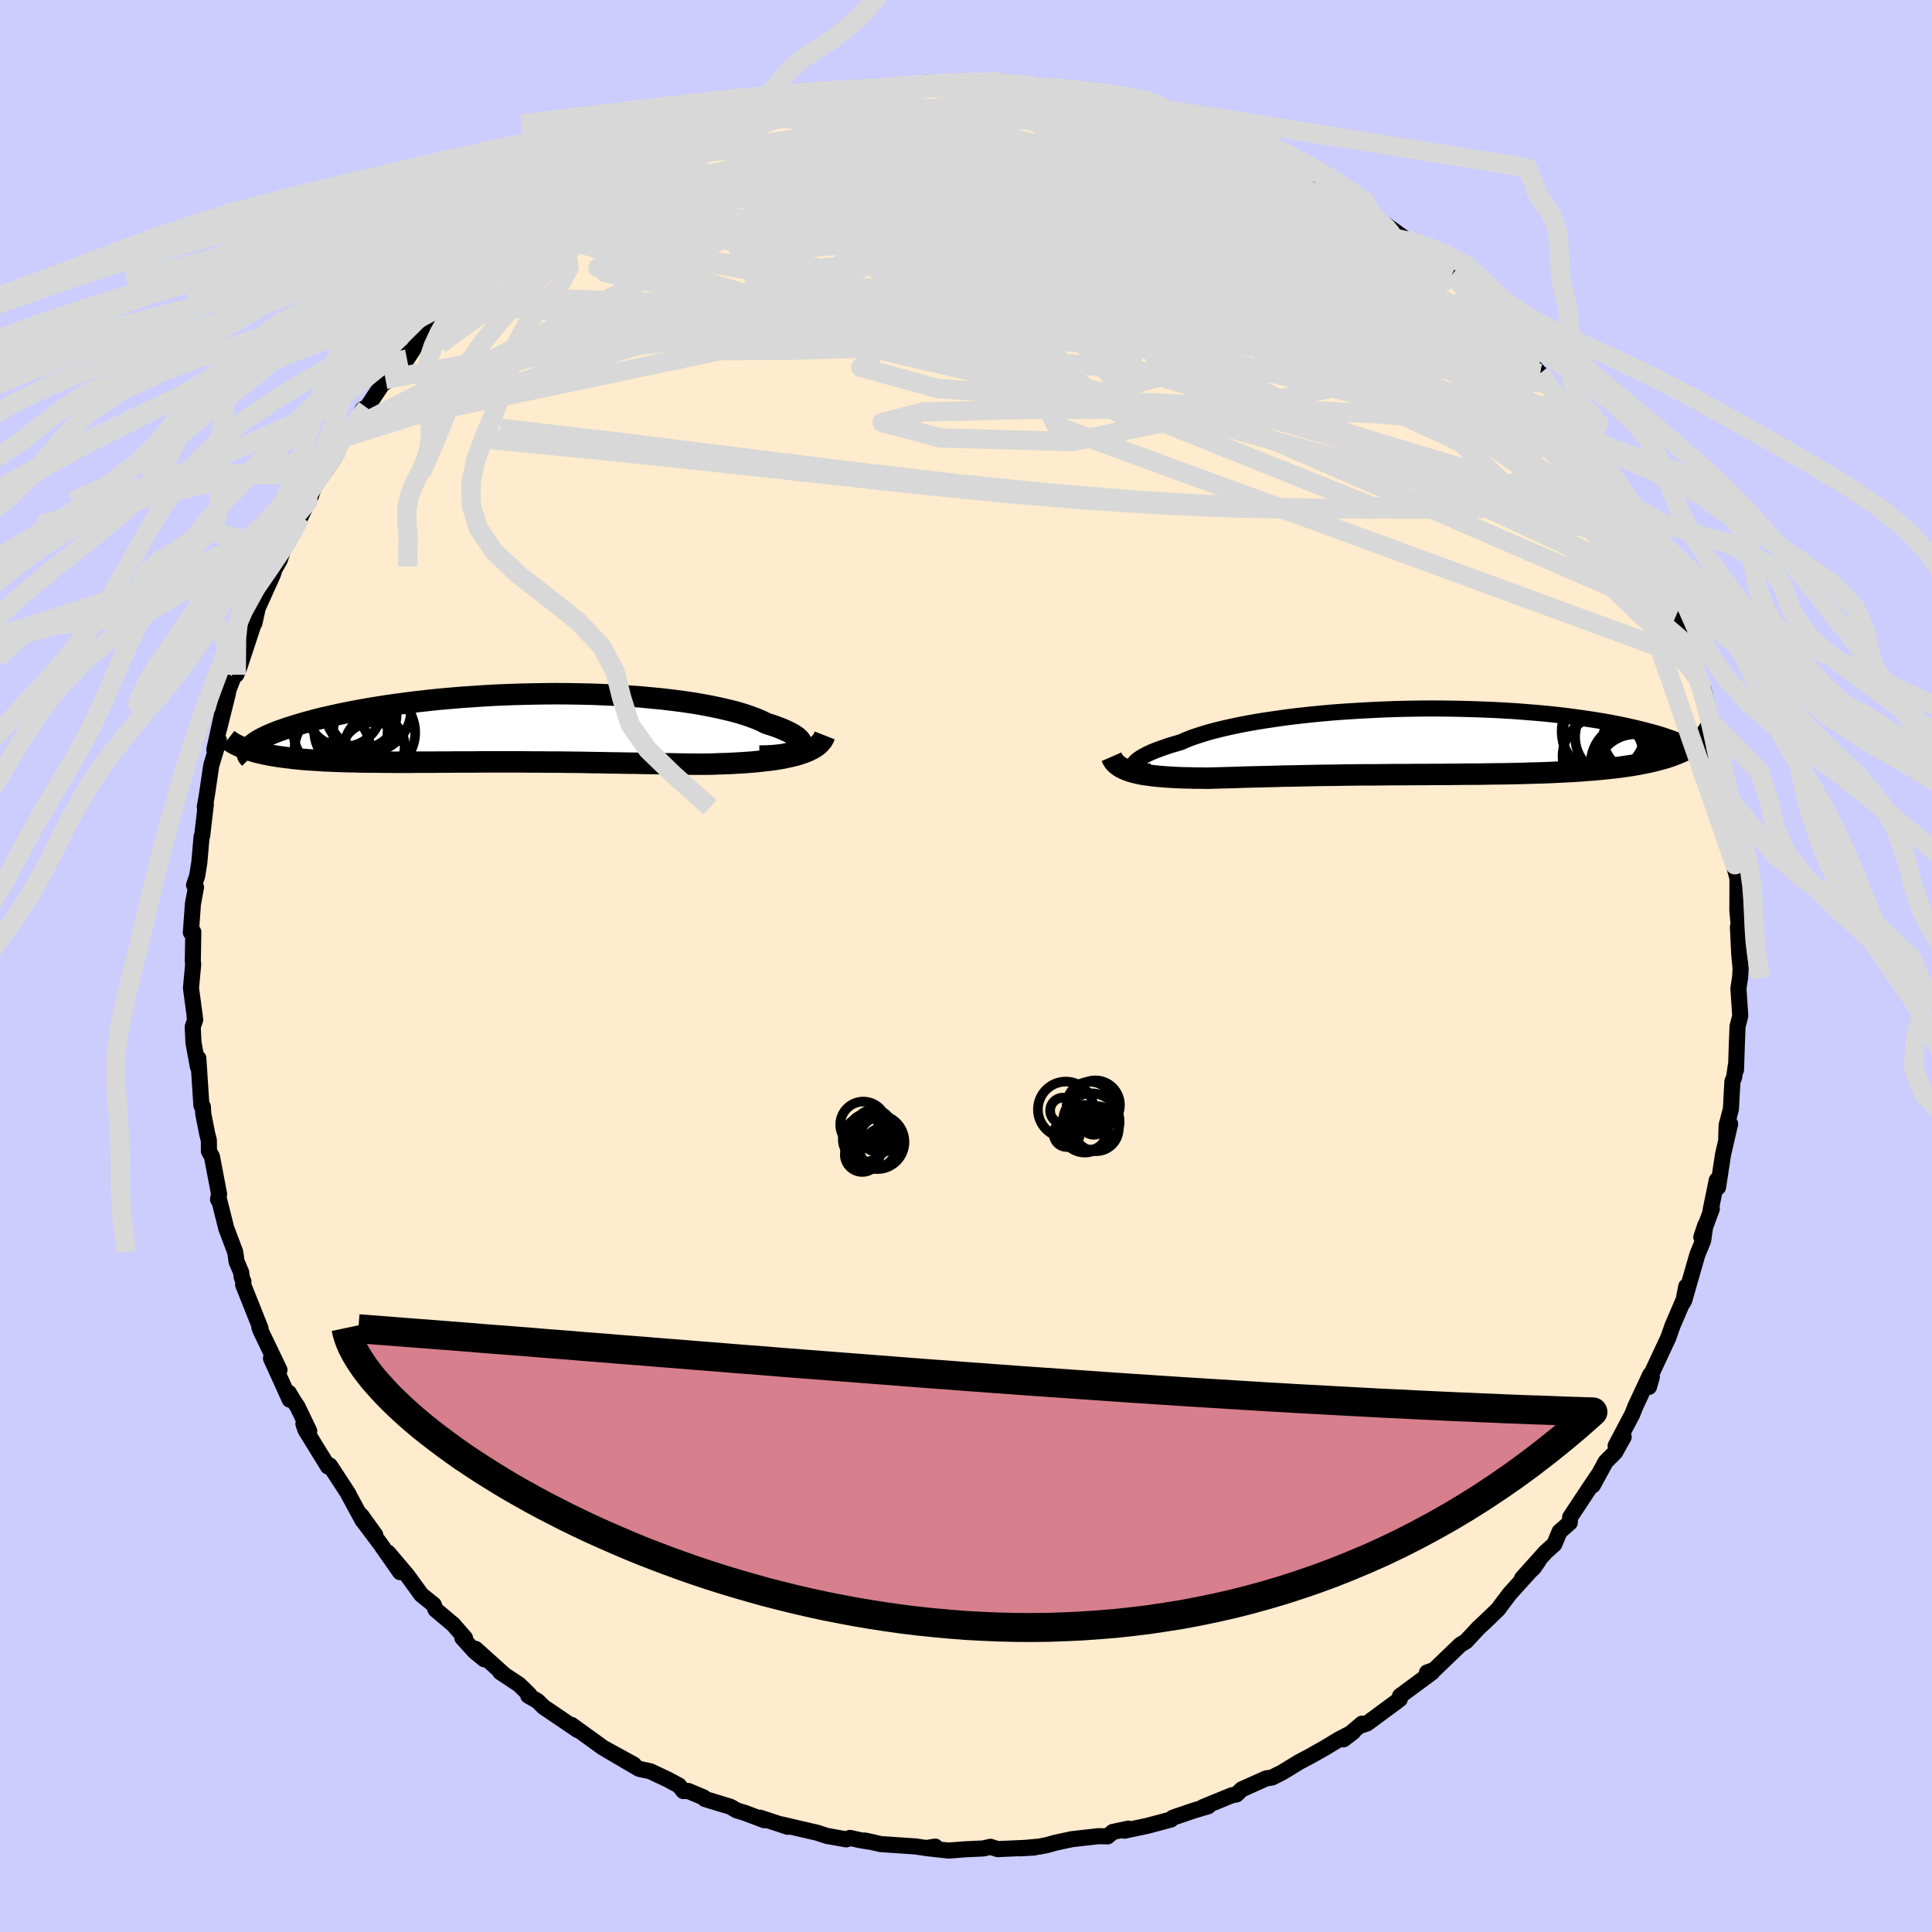 <svg xmlns="http://www.w3.org/2000/svg" width="500" height="500" viewBox="-100 -100 200 200"><defs><clipPath id="c"><path d="m30.58 2.08.12-.14.06-.16.01-.15-.04-.17-.1-.17-.14-.17-.19-.18-.24-.17-.29-.18-.34-.18-.38-.18-.42-.18-.47-.18-.51-.18-.55-.17-.49-.25-.56-.24-.62-.23-.68-.23-.74-.22-.79-.2-.85-.2-.9-.19-.94-.18-.99-.17-1.03-.15-1.07-.14-1.1-.13-1.14-.11-1.16-.11-1.19-.08-1.21-.08-1.23-.06-1.24-.05-1.25-.03-1.26-.02-1.27-.01-1.26.01-1.26.02-1.26.03-1.25.04-1.24.05-1.22.07-1.2.08-1.19.08-1.17.1-1.14.1-1.12.12-1.08.12-1.06.13-1.03.14-1 .14-.96.15-.93.15-.9.16-.86.16-.82.16-.79.17-.75.17-.72.16-.68.17-.64.17-.62.17-.57.17-.55.17-.52.16-.48.17-.46.16-.42.16-.39.16-.37.16-.33.16-.3.15-.27.15-.25.15-.21.15-.19.14-.16.14-.13.14.29.43.34.1.37.09.38.09.39.08.41.08.43.07.44.07.46.06.48.06.48.06.51.05.52.05.53.04.54.04.57.03.57.04.6.02.61.03.63.02.64.02.66.01.67.02.69.01h.7l.72.01h.72l.74.01h1.51l.78-.01h1.57l.81-.01h.81l.82-.01h1.67l.84-.01h4.31l.88.01h.89l.88.01h.9l.89.01.9.01.9.01.91.02.9.01.91.02.91.01.91.02.91.01.91.02.9.01.91.02.9.01.9.02.89.01.89.01h.88l.73-.01.72-.03.71-.02.69-.03.69-.04.67-.04.66-.05.64-.06.62-.07.61-.07.59-.08.56-.09.54-.11.52-.11.49-.12"/></clipPath><clipPath id="b"><path d="m-30.41 2.47.04-.13.08-.13.13-.14.16-.15.21-.15.25-.16.29-.16.32-.17.37-.17.41-.17.45-.17.49-.17.52-.18.57-.17.59-.17.52-.23.58-.23.64-.22.7-.22.75-.22.82-.21.86-.2.91-.2.97-.19 1-.18 1.05-.17 1.09-.16 1.13-.16 1.15-.14 1.19-.13 1.21-.12 1.24-.11 1.25-.09 1.27-.08 1.28-.07 1.28-.06 1.3-.05 1.29-.03 1.29-.02 1.28-.01 1.28.01 1.26.02 1.25.03 1.23.04 1.22.05 1.19.06 1.16.07 1.14.09 1.11.09 1.08.1 1.04.11 1.01.12.98.13.94.13.91.14.86.14.83.15.79.15.75.16.72.16.67.16.64.16.61.16.57.16.53.16.5.17.47.16.43.16.4.16.37.16.34.16.3.16.27.16.24.15.2.16.18.15.14.15.12.14.09.15L27.2.63l-.33.19-.36.17-.37.17-.4.16-.42.16-.43.15-.47.14-.48.13-.5.13-.52.12-.55.11-.56.11-.59.1-.6.09-.62.09-.65.08-.67.07-.7.07-.71.07-.73.05-.76.06-.78.05-.8.04-.81.04-.84.04-.85.03-.87.02-.88.03-.9.02-.91.02-.93.01-.94.01-.95.02h-.95l-.97.01-.97.01-.98.01H.46l-.98.01h-.99l-.99.01h-.99l-.99.01-.98.01h-.98l-.98.01-.96.01-.96.02-.95.01-.94.01-.93.02-.91.02-.91.02-.88.01-.87.03-.86.02-.84.02-.81.02-.8.02-.78.03-.76.02-.74.02-.71.02-.69.02-.64-.01h-.63l-.6-.02-.59-.01-.58-.02-.55-.03-.54-.03-.52-.04-.5-.04-.48-.05-.45-.06-.44-.06-.42-.07-.39-.09-.37-.09"/></clipPath><filter id="a"><feTurbulence baseFrequency=".05" numOctaves="3" result="noise" type="noise"/><feDisplacementMap in="SourceGraphic" in2="noise" scale="2"/></filter></defs><rect width="100%" height="100%" x="-100" y="-100" fill="#CCF"/><path fill="#FFEBCD" stroke="#000" stroke-linejoin="round" stroke-width="1.667" d="m80.19.32-.06.9-.17 1.1.19 2.84-.28 1.1-.07 1.79-.09 2.71-.02-.46-.17 1.23-.18.41-.16 2.89-.44 1.65-.04 1.26.4-1.39-.73 3.16-.52 3.4-.13-.74-.64 3.11.13-.15-1.09 2.94.42-1.26-.23 1.61-.6 1.46-1.36 4.74.21-1.45-.32 1.65.02-.2-1.12 2.61-.44 1.25-1.75 3.75.05.31-.3 1.03.13-1.27-1.55 3.32-.31.79-1.72 3.26.83-.92-.88 1.59-.98.98-1.33 2.44.49-.97-1.06 1.58-1.78 2.69-.04.57-1.05.92-.55 1.31-.9.81-2.44 2.72 1.2-1.08.5-.72-.83 1.02-2.11 2.33-.98 1.29-.23.33-1.43 1.38-.62.57-1.3 1.4-.57.34-2.73 2.62-.74.27.54-.03-3.33 2.46-.02.32-.4.31-3.01 2.22-.54.18.04-.17-1.93 1.63 1-.76-1.48.77-1.4.85-1.54.87-1.14.6-1.8 1.1-1.04.52-.6.09-2.52 1.13-.55.53-.49.09-2.98 1.22.55-.09-1.57.47-1.85.63-.26.1-.19.18-2.44.65-2.36.5.41-.21-1.62.34-.54.46-.94-.02-2.76.31-1.67.36-.9.25-.81.16-2.01.18 1.53-.09-3.82.17-.75-.24-.73.17-1.91.09-1.7.13-2.33-.26.96-.15-.75.17-1.33-.19-3.56-.24-1.65-.37.84.18-1.35-.22-1.03-.23-.38.15-2.02-.36-.97-.32-3.75-.87.68.25-2.86-.94.44.26-2.02-.76-.88-.27-.6-.36-2.66-.81-.13-.16-1.59-.67-.51.01-.45-.57-1.15-.62-1.82-.86-1.16-.25-3.29-1.93 2.74 1.49-2.33-1.28-.84-.46-3.28-2.37.66.55-3.54-2.4-.63-.62-.97-.56.14-.08-1.07-1.05-1.97-1.31.45.3-3-2.7.9 1.08-.99-.81-1.28-1.41.28.02-1.22-1.4-1.84-1.55-.18-.5-1.28-1.03-1.46-2.01-1.98-2.34 1.24 2.01-2.07-2.96-1.66-2.21 1.16 1.32-1.44-2 .13.5-1.5-2.76.05.04-1.94-2.97-.19.11-2.34-3.8-.21-.62.6.74-1.21-2.52-.43-.64-.47-.8.09.71-1.94-4.28.88 1.2-1.94-4.04-.14-.37.12.11-1.8-4.52.03-.31-.18-.47-.05-.48-.48-1.14-.14-.98-.93-2.47-.75-2.99-.1.02.11-.56-.74-3.88-.31-.55-.01-1.15-.17-.65-.41-2.09-.04-.72-.15-.13-.32-4.89-.04.9-.46-2.51-.08-1.64.26-.75-.07-.33.03.05-.4-2.99L-80-.2l-.04-.3.05-3.02-.25.05.21-2.95.32-1.74-.2-.22.32-.94.22-1.36.24-2.72.06-.08.38-3.28-.11.32.22-1.28.45-3.05.79-2.6-.47.97.78-3.57-.3 1.45.91-3.65.07-.41.88-2.28-.07.71.31-.76 1.55-4.69-.51.8.53-.7.34-1.56 1.58-3.5.37-1.22-.67 1.5.99-1.73.41-1.22 1.55-3.39.19.16.77-1.61.28-.49.35-1 2.25-3.3-1.37 1.85 1.44-2.2.74-1.49 1.06-1.02.95-1.94.39-.14 1.95-2.92.51-.05-.58.38 2.67-3.21-.75.72.37.05 1.02-1.56 1.57-1.74 1.16-1.13.94-1.19 1.29-.97.31-.39 1.54-1.39.68-.69 1.04-.94 1.41-1.36 1.5-1.09 1.3-1.13.03-.15-.38.43 2.52-1.82.91-.64.73-.35 2.35-1.72.56-.02-.13-.14 2.31-1.4.62-.16.86-.49 2.83-1.62-.08.31 1.48-.99.76-.04 1.39-.72 1.2-.7 1.44-.53 2.54-.74.39-.2 2.32-.67-1.02.47 2.98-.95 1.65-.17-2.35.57 1.97-.68 1.7-.13 1.5-.34 1.07-.57 1.9-.08 1.37-.14v-.23l1.56-.16 2.09.08.93-.37 2.15.04.87-.1 3.28-.03-1.57.17 3.8.23-.74-.37 1.26.35 2.01.08h-.78l1.94.25 2.31.37 1.6-.01.55.27-.55-.29 1.73.37 1.66.38 1.32.23 1.96.7 1.74.54.37-.15 1.25.43 1.87.63 1.68.82.82.06 1.12.7.58.06 3.07 1.4-.67-.16-.18-.07 2.02.95 2.07.88.74.66 1.01.71 1.94 1.1.65.4 1.48.89-.27-.53 1.91 1.48.19.43.14-.01 3.31 2.37.18.19 1.91 1.26 1.35 1.42-.9-.56 2.28 1.69-.09-.26 2.26 2.05 1.15 1.56.5.74 1.33 1.36 1.37 1.45-.6-.87.65.88 1.14 1.47 1.36 1.53.23.12.48.93 1.66 2.11.79 1.38 1.34 1.86.12-.48.38 1.26 1.72 2.52-.14-.04.68.48 1.55 3.1.4.9.89 1.6.55.68.68 1.42-.61-.83 1.13 2.28 1.12 2.16.17 1.15.66 1.22.31 1.19.71 2.34.3.64.82 1.64-.02.57.26 1.02.73 1.43.6 2.42.43 1.86.14 1.25-.49-2.22.79 2.46.61 4.97-.39-2.4 1.03 3.57.28 2.22-.03.16.07 1.5.23 2.41-.08.14.34 1.24v1.39l-.01 1.92.28 3.11-.22-1.37.13 2.74.15 1.63-.06.9" filter="url(#a)"/><path fill="#fff" d="m-30.41 2.47.04-.13.08-.13.13-.14.16-.15.21-.15.25-.16.29-.16.32-.17.37-.17.41-.17.45-.17.49-.17.52-.18.57-.17.59-.17.52-.23.58-.23.64-.22.7-.22.75-.22.82-.21.86-.2.91-.2.97-.19 1-.18 1.05-.17 1.09-.16 1.13-.16 1.15-.14 1.19-.13 1.21-.12 1.24-.11 1.25-.09 1.27-.08 1.28-.07 1.28-.06 1.3-.05 1.29-.03 1.29-.02 1.28-.01 1.28.01 1.26.02 1.25.03 1.23.04 1.22.05 1.19.06 1.16.07 1.14.09 1.11.09 1.08.1 1.04.11 1.01.12.98.13.94.13.91.14.86.14.83.15.79.15.75.16.72.16.67.16.64.16.61.16.57.16.53.16.5.17.47.16.43.16.4.16.37.16.34.16.3.16.27.16.24.15.2.16.18.15.14.15.12.14.09.15L27.2.63l-.33.19-.36.17-.37.17-.4.16-.42.16-.43.15-.47.14-.48.13-.5.13-.52.12-.55.11-.56.11-.59.1-.6.09-.62.09-.65.08-.67.07-.7.07-.71.07-.73.05-.76.06-.78.05-.8.04-.81.04-.84.04-.85.03-.87.02-.88.03-.9.02-.91.02-.93.01-.94.01-.95.02h-.95l-.97.01-.97.01-.98.01H.46l-.98.01h-.99l-.99.01h-.99l-.99.01-.98.01h-.98l-.98.01-.96.01-.96.02-.95.01-.94.01-.93.02-.91.02-.91.02-.88.01-.87.03-.86.02-.84.02-.81.02-.8.02-.78.03-.76.02-.74.02-.71.02-.69.02-.64-.01h-.63l-.6-.02-.59-.01-.58-.02-.55-.03-.54-.03-.52-.04-.5-.04-.48-.05-.45-.06-.44-.06-.42-.07-.39-.09-.37-.09" filter="url(#a)" transform="translate(47.75 -23.24)"/><path fill="#fff" d="m30.58 2.08.12-.14.06-.16.01-.15-.04-.17-.1-.17-.14-.17-.19-.18-.24-.17-.29-.18-.34-.18-.38-.18-.42-.18-.47-.18-.51-.18-.55-.17-.49-.25-.56-.24-.62-.23-.68-.23-.74-.22-.79-.2-.85-.2-.9-.19-.94-.18-.99-.17-1.03-.15-1.07-.14-1.1-.13-1.14-.11-1.16-.11-1.19-.08-1.21-.08-1.23-.06-1.24-.05-1.25-.03-1.26-.02-1.27-.01-1.26.01-1.26.02-1.26.03-1.25.04-1.24.05-1.22.07-1.2.08-1.19.08-1.17.1-1.14.1-1.12.12-1.08.12-1.06.13-1.03.14-1 .14-.96.15-.93.15-.9.16-.86.16-.82.16-.79.17-.75.17-.72.16-.68.17-.64.17-.62.17-.57.17-.55.17-.52.16-.48.17-.46.16-.42.16-.39.16-.37.16-.33.16-.3.15-.27.15-.25.15-.21.15-.19.14-.16.14-.13.14.29.43.34.1.37.09.38.09.39.08.41.08.43.07.44.07.46.06.48.06.48.06.51.05.52.05.53.04.54.04.57.03.57.04.6.02.61.03.63.02.64.02.66.01.67.02.69.01h.7l.72.01h.72l.74.01h1.51l.78-.01h1.57l.81-.01h.81l.82-.01h1.67l.84-.01h4.31l.88.01h.89l.88.01h.9l.89.01.9.01.9.01.91.02.9.01.91.02.91.01.91.02.91.01.91.02.9.01.91.02.9.01.9.02.89.01.89.01h.88l.73-.01.72-.03.71-.02.69-.03.69-.04.67-.04.66-.05.64-.06.62-.07.61-.07.59-.08.56-.09.54-.11.52-.11.49-.12" filter="url(#a)" transform="translate(-47.77 -24.63)"/><g fill="none" stroke="#000" transform="translate(47.75 -23.24)"><path stroke-linejoin="round" stroke-width="1.667" d="M-28.64 3.11h-.34l-.31-.02-.28-.03-.24-.05-.2-.06-.16-.07-.12-.09-.08-.1-.04-.11v-.11l.04-.13.08-.13.13-.14.16-.15.21-.15.25-.16.29-.16.32-.17.37-.17.41-.17.45-.17.49-.17.52-.18.57-.17.59-.17.52-.23.58-.23.64-.22.7-.22.75-.22.82-.21.86-.2.91-.2.97-.19 1-.18 1.05-.17 1.09-.16 1.13-.16 1.15-.14 1.19-.13 1.21-.12 1.24-.11 1.25-.09 1.27-.08 1.28-.07 1.28-.06 1.3-.05 1.29-.03 1.29-.02 1.28-.01 1.28.01 1.26.02 1.25.03 1.23.04 1.22.05 1.19.06 1.16.07 1.14.09 1.11.09 1.08.1 1.04.11 1.01.12.98.13.94.13.91.14.86.14.83.15.79.15.75.16.72.16.67.16.64.16.61.16.57.16.53.16.5.17.47.16.43.16.4.16.37.16.34.16.3.16.27.16.24.15.2.16.18.15.14.15.12.14.09.15.06.14.03.14v.13l-.02.13-.05.13-.07.12-.1.12-.12.11-.15.11-.17.11" filter="url(#a)"/><path stroke-linejoin="round" stroke-width="2.222" d="m-32.69 1.58.1.23.13.21.16.2.19.17.22.17.24.15.27.13.3.13.32.11.34.1.37.09.39.09.42.07.44.06.45.06.48.05.5.04.52.04.54.03.55.03.58.02.59.01.6.02h.63l.64.01.69-.02.71-.02.74-.02.76-.02.78-.03.8-.02.81-.02.84-.02.86-.02.87-.03.88-.01.91-.02.91-.02.93-.02.94-.01.95-.01.96-.02.96-.01.98-.01h.98l.98-.01.99-.01h.99l.99-.01h.99l.98-.01h.99l.98-.01.97-.01.97-.01h.95l.95-.02.94-.01.93-.01.91-.02.9-.02.88-.03.87-.02.85-.03.84-.04.81-.04.8-.04.78-.05.76-.06.73-.05.71-.07.7-.07.67-.07.65-.08.62-.09.6-.09.59-.1.56-.11.55-.11.52-.12.5-.13.48-.13.47-.14.43-.15.42-.16.4-.16.37-.17.36-.17.33-.19.31-.19.29-.2.27-.21.25-.21.22-.22.21-.23.19-.23.16-.24.15-.25.13-.25" filter="url(#a)"/><circle cx="21.827" cy="-.384" r="3.59" clip-path="url(#b)" filter="url(#a)"/><circle cx="20.782" cy="1.786" r="3.166" clip-path="url(#b)" filter="url(#a)"/><circle cx="21.127" cy="2.301" r="4.206" clip-path="url(#b)" filter="url(#a)"/><circle cx="18.242" cy="-1.064" r="4.332" clip-path="url(#b)" filter="url(#a)"/><circle cx="21.397" cy="2.126" r="4.088" clip-path="url(#b)" filter="url(#a)"/><circle cx="18.217" cy="-.659" r="4.228" clip-path="url(#b)" filter="url(#a)"/><circle cx="21.727" cy="3.401" r="4.388" clip-path="url(#b)" filter="url(#a)"/><circle cx="19.312" cy="-.459" r="4.008" clip-path="url(#b)" filter="url(#a)"/><circle cx="18.197" cy="1.526" r="4.192" clip-path="url(#b)" filter="url(#a)"/><circle cx="21.532" cy="3.341" r="4.09" clip-path="url(#b)" filter="url(#a)"/></g><g fill="none" stroke="#000" transform="translate(-47.77 -24.63)"><path stroke-linejoin="round" stroke-width="2.222" d="m26.39 2.9.67-.01.62-.03.55-.05.51-.06.44-.08.39-.1.34-.1.28-.12.22-.13.17-.14.12-.14.06-.16.01-.15-.04-.17-.1-.17-.14-.17-.19-.18-.24-.17-.29-.18-.34-.18-.38-.18-.42-.18-.47-.18-.51-.18-.55-.17-.49-.25-.56-.24-.62-.23-.68-.23-.74-.22-.79-.2-.85-.2-.9-.19-.94-.18-.99-.17-1.03-.15-1.07-.14-1.1-.13-1.14-.11-1.16-.11-1.19-.08-1.21-.08-1.23-.06-1.24-.05-1.25-.03-1.26-.02-1.27-.01-1.26.01-1.26.02-1.26.03-1.25.04-1.24.05-1.22.07-1.2.08-1.19.08-1.17.1-1.14.1-1.12.12-1.08.12-1.06.13-1.03.14-1 .14-.96.15-.93.15-.9.16-.86.16-.82.16-.79.17-.75.17-.72.16-.68.17-.64.17-.62.17-.57.17-.55.17-.52.16-.48.17-.46.16-.42.16-.39.16-.37.16-.33.16-.3.15-.27.15-.25.15-.21.15-.19.14-.16.14-.13.14-.11.14-.08.13-.06.12-.03.12-.01.12.01.12.04.11.05.11.08.1.1.1" filter="url(#a)"/><path stroke-linejoin="round" stroke-width="2.222" d="m33.14.76-.11.28-.16.27-.2.24-.24.23-.29.21-.33.19-.36.18-.4.16-.43.15-.46.14-.49.12-.52.11-.54.11-.56.09-.59.08-.61.07-.62.07-.64.06-.66.05-.67.04-.69.04-.69.03-.71.02-.72.03-.73.01h-.88l-.89-.01-.89-.01-.9-.02-.9-.01-.91-.02-.9-.01-.91-.02-.91-.01-.91-.02-.91-.01-.91-.02-.9-.01-.91-.02-.9-.01-.9-.01-.89-.01h-.9l-.88-.01h-.89l-.88-.01h-4.31l-.84.01h-1.67l-.82.01h-.81l-.81.01h-1.57l-.78.01h-1.51l-.74-.01h-.72l-.72-.01h-.7l-.69-.01-.67-.02-.66-.01-.64-.02-.63-.02-.61-.03-.6-.02-.57-.04-.57-.03-.54-.04-.53-.04-.52-.05-.51-.05-.48-.06-.48-.06-.46-.06-.44-.07-.43-.07-.41-.08-.39-.08-.38-.09-.37-.09-.34-.1-.33-.1-.32-.1-.3-.11-.28-.12-.26-.12-.25-.12-.24-.13-.21-.13-.21-.14-.18-.14" filter="url(#a)"/><circle cx="-15.709" cy="-.812" r="4.168" clip-path="url(#c)" filter="url(#a)"/><circle cx="-14.134" cy="-1.962" r="4.478" clip-path="url(#c)" filter="url(#a)"/><circle cx="-14.664" cy="-1.432" r="3.502" clip-path="url(#c)" filter="url(#a)"/><circle cx="-16.989" cy=".128" r="4.902" clip-path="url(#c)" filter="url(#a)"/><circle cx="-15.889" cy=".348" r="3.812" clip-path="url(#c)" filter="url(#a)"/><circle cx="-13.499" cy=".463" r="4.252" clip-path="url(#c)" filter="url(#a)"/><circle cx="-17.829" cy="2.158" r="3.908" clip-path="url(#c)" filter="url(#a)"/><circle cx="-13.434" cy="1.853" r="3.102" clip-path="url(#c)" filter="url(#a)"/><circle cx="-13.584" cy="2.788" r="3.394" clip-path="url(#c)" filter="url(#a)"/><circle cx="-16.649" cy="-1.972" r="3.902" clip-path="url(#c)" filter="url(#a)"/></g><g fill="none" stroke="#D8D8D8" stroke-linejoin="round" stroke-width="2"><path d="m.62-91.39 2.5.18 1.75.33 1.92.56 2.24.76 2.59.92 2.9 1.02 3.08 1.08 3.15 1.12 3.13 1.16 3.12 1.2 3.14 1.24 3.16 1.26 3.07 1.21 2.78 1.05 2.19.75m-79.29-3.11.49-.15.73-.41.95-.54 1.01-.55.98-.5.88-.42.73-.32.58-.21.43-.09.26.05.08.19-.13.36-.39.56-.71.76-1.05.99-1.43 1.23-1.84 1.49-2.25 1.76-2.66 2.04-3.01 2.26-3.25 2.4-3.48 2.48-3.9 2.77M25.6-86.56l.92.26 1.15.49 1.26.58 1.23.58 1.12.56 1.06.54.99.52.9.47.68.38.37.2h-.04l-.46-.23-.84-.45-1.16-.64-1.59-.87m-49.39-4.68 1.96-.4 2.12-.09 2.32.11 2.53.29 2.74.46 2.93.63 3.14.76 3.36.88 3.57.96 3.75 1.05 3.88 1.13 3.95 1.21 3.98 1.29 3.96 1.37 3.93 1.43 3.88 1.45 3.79 1.41 3.65 1.3 3.45 1.09 3.13.78" filter="url(#a)"/><path d="m-13.03-90 1.33-.38 1.57-.19 1.6-.12 1.68-.1 1.81-.07 1.92-.05 1.95-.03 1.9-.02 1.76-.01h1.56l1.34.02 1.1.03.83.03.52.02h.13l-.26-.04-.56-.08-.75-.08m64.35 47.58-.15.06.16.8-.03.71-.4.31-.82-.15-1.22-.63-1.65-1.13-2.08-1.67-2.55-2.25-3.08-2.84-3.63-3.42-4.21-4.02-4.85-4.65-5.56-5.39-6.29-6.21-6.88-6.97m.61-4.8 1.51.87-.03.48-.59.54-.97.72-1.46.9-2.12 1.03-2.9 1.14-3.73 1.2-4.61 1.26-5.52 1.33-6.47 1.42-7.44 1.57-8.42 1.8-9.44 2.05-10.44 2.3-11.44 2.36" filter="url(#a)"/><path d="m41.89-78.03.29.39.65.58.71.66.46.57.04.38-.43.16-.89-.05-1.34-.23-1.75-.39-2.19-.56-2.7-.75-3.26-1.02-3.92-1.34-4.64-1.72-5.43-2.08-6.26-2.41-7.16-2.66m-23.53-.27.22.05 1.05-.23.95-.2.86-.19.91-.2 1-.22.99-.22.89-.18.71-.13.48-.06.24-.01v.07l-.28.13-.63.21-1.05.31-1.56.42-2.19.56-2.89.73-3.55.91" filter="url(#a)"/><path d="m59.42-61.33.39.47.7 1 .83 1.19.78 1.11.62.93.46.73.31.58.17.45.03.31-.13.17-.31-.02-.53-.26-.8-.55-1.07-.87-1.35-1.18-1.6-1.47-1.83-1.73-2.08-1.98-2.35-2.29-2.7-2.65-3.1-3.09-3.53-3.6-3.87-4.1M27.54-85.8l.97.37.73.47.25.4-.04.43-.2.5-.44.58-.77.61-1.18.61-1.66.59-2.18.56-2.7.51-3.23.5-3.77.51-4.3.54-4.84.59-5.39.63-5.97.63-6.54.58-7.14.46-7.79.37-8.59.46m3.51-7.97 1.81-.97.98-.46.72-.28.59-.18.45-.05.28.1.02.3-.31.55-.74.84-1.25 1.17-1.78 1.53-2.33 1.88-2.88 2.22-3.38 2.5-3.83 2.76-4.27 3.07-4.84 3.55M2.19-91.56l-.11.15.79.08.73.07.56.11.41.14.27.18.11.2-.15.23-.5.25-.92.29-1.36.33-1.8.42-2.23.5-2.69.6-3.18.67-3.73.71-4.32.73-4.95.76-5.71.88m92.73 32.63-.09.25-.23.83-.71 1.03-1.36.89-2.09.64-2.83.39-3.59.19-4.32.08-5.04.03-5.79-.02-6.56-.12-7.34-.27-8.13-.48-8.91-.73-9.71-.98-10.55-1.23-11.43-1.43-12.37-1.55-13.36-1.57" filter="url(#a)"/><path d="m12.02-90.49.34.13.55.1.9.19 1.08.26 1.07.3.95.29.72.28.48.26.21.24-.09.22-.41.21-.75.17-1.12.14-1.5.09-1.93.05-2.36.01-2.81-.02-3.26-.04-3.69-.07-4.06-.13-4.29-.27-4.39-.5" filter="url(#a)"/><path d="m13.75-90.14 1.58.37 1.64.45 1.65.49 1.59.5 1.54.49 1.51.52 1.46.52 1.37.52 1.23.47 1.07.42.87.35.68.28.49.21.31.15.13.08-.1-.01-.36-.1-.69-.25-1.1-.42-1.56-.62-2.02-.82-2.33-.93m-51.45 2.26 1.33-.68 1.44-.64 1.52-.58 1.47-.5 1.33-.41 1.17-.34 1.01-.26.84-.21.68-.16.53-.11.4-.07.26-.03.1.04-.12.12-.38.22-.68.33-.99.43-1.31.56-1.66.67-2.05.82-2.5.98-3 1.13-3.57 1.32m-5.03 1.92.49-.15.74-.42.95-.54.99-.54.92-.49.75-.36.49-.21.19-.02-.12.18-.43.36-.74.56-1.08.77-1.53 1.06-2.14 1.45-2.91 1.93-3.71 2.42" filter="url(#a)"/><path d="m-35.21-82.22.95-.31 1.59-.51 1.91-.5 2.1-.41 2.28-.33 2.51-.29 2.74-.25 2.95-.24 3.11-.21 3.2-.16 3.25-.09 3.27-.04 3.26.04 3.23.09 3.19.12 3.15.12 3.1.1 3.04.04 2.97-.01 2.84-.05 2.69-.05 2.63.02 2.88.23m42.44 40 .36.86.33.84.47 1.1.48 1.17.4 1.06.27.83.13.58-.02.28-.19-.06-.36-.43-.57-.82-.79-1.22-1.04-1.65-1.31-2.16-1.6-2.71-1.89-3.3-2.19-3.92-2.57-4.56m-84.69-28.14 1.96-.52 1.67-.31 1.7-.19 1.82-.1 1.93-.04h2.03l2.17.04 2.35.05 2.53.06 2.67.04 2.74.04 2.74.05 2.69.06 2.62.06 2.56.09 2.5.1 2.44.13 2.31.12 2.09.11 1.81.09 1.5.07 1.18.02m39.28 30.4.93 1.19.68.93.69 1.06.68 1.09.64 1.02.53.88.41.71.22.43-.03.03-.33-.44-.68-.99-1.07-1.59-1.5-2.25-1.92-2.94" filter="url(#a)"/><path d="m64.42-54.15.88 1.59.01.92-.48.92-.96.93-1.52.82-2.13.62-2.78.42-3.4.26-4.03.17-4.64.12-5.28.07-5.92.01-6.57-.12-7.24-.3-7.9-.51-8.57-.72-9.28-.93-10.02-1.1-10.8-1.19-11.61-1.21-12.39-1.21m30.75-34.18.32.09 1.33-.11 1.44-.03 1.57.03 1.86.06 2.18.06 2.43.08 2.57.11 2.66.14 2.68.18 2.72.21 2.76.26 2.79.29 2.79.32 2.75.33 2.63.33 2.46.32 2.22.26 1.96.21 1.69.15 1.48.11 1.39.14 1.65.3" filter="url(#a)"/><path d="m38.77-79.87.95.51.61.39.54.46.5.51.46.54.34.52.15.46-.13.34-.44.21-.75.09-1.07-.03-1.38-.13-1.73-.22-2.12-.34-2.57-.51-3.07-.69-3.57-.91-4.08-1.12-4.54-1.31-4.96-1.48-5.4-1.63L.6-86.02l-6.56-1.97" filter="url(#a)"/><path d="m25.6-86.56 1.01.38 1.43.82 1.74 1.14 1.9 1.35 2.01 1.52 2.17 1.67 2.35 1.82 2.51 1.96 2.61 2.05 2.6 2.07 2.54 2.05 2.42 1.96 2.23 1.82 1.99 1.6 1.71 1.29 1.44.97M6.17-91.1l1.75.26 1.27.24.54.21-.13.24-.64.3-1.02.41-1.42.51-1.89.63-2.5.72-3.25.81-4.08.9-4.94 1-5.77 1.09-6.6 1.16-7.36 1.1m82.39 12.07.97 1.29.95 1.16.91 1.02.78.85.65.71.56.63.47.56.38.46.22.31v.08l-.28-.23-.64-.66-1.12-1.25-1.67-1.91-2.19-2.45" filter="url(#a)"/><path d="m4.42-91.16.1-.06 1.04.29 1.47.47 1.77.61 2.03.74 2.18.83 2.27.91 2.3.98 2.35 1.06 2.45 1.12 2.53 1.17 2.6 1.21 2.63 1.23 2.6 1.23 2.54 1.23 2.45 1.21 2.37 1.21 2.26 1.19 2.11 1.13 1.91 1.01 1.65.8 1.33.51.87.1m-94.31-5.58.46-.23 1.12-.75 1.16-.77 1.01-.66.8-.5.53-.32.28-.11-.02.1-.37.37-.78.7-1.28 1.07-1.84 1.47-2.44 1.9-3.03 2.32" filter="url(#a)"/><path d="m-41.94-77.95 1.3-.55 2.25-.57 2.99-.51 3.61-.37 4.21-.29 4.79-.25 5.34-.24 5.82-.23 6.23-.18 6.59-.1h6.9l7.2.11 7.44.22 7.63.29m19.9 9.12 1.77 1.77 1.31 1.47 1.1 1.26.94 1.06.79.87.65.71.54.6.45.52.33.41.17.26-.03.04-.3-.27-.66-.68-1.12-1.25-1.64-1.87-2.14-2.38m-89.94-11.84 1.77-.99 1.46-.73 1.52-.71 1.55-.71 1.53-.68 1.5-.64 1.49-.61 1.46-.59 1.41-.55 1.33-.5 1.18-.44 1-.34.77-.25.52-.17.21-.06-.13.03-.52.14-.91.25-1.34.39-1.92.58m61.76 7.13.77.45.77.43.69.41.62.44.56.45.49.43.37.37.16.24-.15.07-.54-.17-.96-.42-1.41-.68-1.85-.93-2.35-1.2-2.94-1.49-3.56-1.86-4.08-2.2" filter="url(#a)"/><path d="m-15.85-89.42 2.38 5.72 4.24 4.7 11.69 1.74 12.29 2.66 8.64 3.85 3.13 2.72-1.94-.14-4.65-2.66-4.31-3.39-1.69-2.31 1.54-.45 3.57.95 3.35 1.16.98.3-2.27-.87-4.76-1.52-5.44-1.18-4.42-.05-1.87 1.47 3.72 3.28 14.96 6.32 27.9 12.9 24.15 23.09" filter="url(#a)"/><path d="m-44.46-76.13 64.6 11.21 11.4-1.83-1.59-2.62-.18.48.35 1.65-1.49.87-1.99.01.57-.06 4.57.43 7.17.91 6.59.96 2.68.23-3.77-1.33-11.21-2.99-16.29-3.3-12.08-.93 11.6 5.81 56.09 27.9" filter="url(#a)"/><path d="m64.04-55.41-6.7-.91-16.99-5.71-13.45-2.55-9.66-1.04-7.22-1.13-4.97-1.74-3.1-2.42-2.19-2.96-2.08-3.11-2.03-2.77-1.61-1.92-1.01-.74-.76.64-.86 2.07-.57 3.37 1.02 4.24 3.7 4.24 5.76 3.21 5.19 1.66 2.01.83-1.01 1.06-5.12-.87-46.85-14.17" filter="url(#a)"/><path d="m-63.38-55.72 32.94-13.27 23.91 5.8 18.58 4.28 7.78-1.98-.64-5.87-4.8-6.3-5.89-4.65-4.55-2.35-1-.15 3.75 1.88 7.76 3.67 9.02 4.95 6.62 5.03 1.43 3.3-4.17-.18-7.23-4.22-5.87-6.71-.34-5.86 7.17-1.47 13.82 4.35 15.67 7.73 6.29 3.4" filter="url(#a)"/><path d="M62.58-56.79 18.8-73.73l-9.56.8 1.38 4.51-1.06 4.5-4.25 2.62-4.98-1.03-4.03-4.77-2.13-6.17.73-4.13 4.82.16 9.83 3.94 13.85 4.65 14.67 2.9 14.64 5 17.43 16.43" filter="url(#a)"/><path d="M73.53-36.32 25.95-56.96l-4.23.44-10.73 2.24-13.64-.39-6.04-1.59 4.26-1.1 11.07-.25 12.92-.06 11-.64 7.18-1.5 3.2-2.14.22-2.43-1.69-2.74-3.24-3.4-5.37-4.14-8.67-4.38-13.34-4.23-16.14-4.03-1.4-3.72" filter="url(#a)"/><path d="m45.71-75.05-11.1-2.47-14-.6-4.28 1.97v1.39l-2.38.02-6.67-.6-8.9-.43-7.78.01-4.31.26-.42.15 2.16-.28 2.86-.84 2.3-1.26 1.73-1.28 1.92-.81 2.72.05 3.29 1.2 3.08 2.48 2.29 4 2.47 6.14 7.97 8.99 23.59 9.47L66-51.67" filter="url(#a)"/><path d="M66.14-51.63 30.21-67.76l-3.88-1.83-5.53-1.25-4.99-1.4-1.11-.56.77.15-1.28.05-5.23-.4-7.82-.42-7.5.12-5.31.64-3.43.46-2.47-.61-.31-2.07 5.63-3.31L1.95-82l18.59-2.63 14.63 2.55" filter="url(#a)"/><path d="M70.07-44.91 26.76-71.58l-10.14-8.84-9.64-2.54-10.68-.15-6.96.69-.71 1.33L-6.23-79l8.72 2.22 9.13 1.11 6.67-.42 2.75-.47L19-74.8 8.14-70.91l-28.38 2.69-39.85 7.5" filter="url(#a)"/><path d="M50.26-71.5 27.49-82.86l-11.11-3.59-.84 1.56 5 3.46 5.85 2.63 3.35.72-.33-.79-3.57-1.23-5.31-.59-5.18.66-3.5 1.95-1.43 2.65-.27 2.49-.73 1.48-2.21-.02-2.95-1.4-1.19-1.99 3.13-1.38 7.61.37 8.03 2.59 1 4.17-13.8 3.71-30.53-1.14-20.45-11.4" filter="url(#a)"/><path d="M53.67-67.89 7.53-77.16l-16.99-2.32 1.31-3.29 7.13-2.53 7.07-.12 5.2 2.44 3.18 3.89 1.42 3.56-.43 1.55-3.44-1.11-8.45-2.86-14.33-2.27-17.5.89-14.91 4.48-5.11 2.02" filter="url(#a)"/><path d="m-63.38-55.72 12.79-6.58 24-2.78 20.93-3.76 9.98-4.45 3.32-3.88 2.99-2.37 5.2-.67 6.4.64 5.61 1.4 3.81 1.74 2.3 1.92 1.62 2.09 1.1 2.15-.67 1.75-4.66.57-10.03-1.17-13.08-2.24-8.14-.94 7.94 3.01 26.75 5.21 13.29-8.85" filter="url(#a)"/><path d="M72.56-38.73 8.4-68.63l-25.21-9.36-4.23-1.48 7.61 1.86 12.19 2.58L10.3-73.1l8.9 1.41L25.88-70l5.3 2.37 3.91 2.49 2.03 1.71.27.46-.37-.42.04-.58-.18-.58-3.06-1.34-8.51-3.05-13.22-4.63-12.8-4.64-4.64-3.43 25.78-6.65" filter="url(#a)"/><path d="m6.95-91.1 13.28 23.31-14.93-.3-5.33-1.58 4.92.31 7.92.42 5.31-.43 1.33-.97-1.02-.95-.98-.72.61-.53 2.38-.31 3.13.05 1.99.36-1.5.41-6.93.28-12.71.48-16.1 1.38-13.73 2.53-3.09 2.71 14.43.65 26.78-5.07L6.95-91.1" filter="url(#a)"/><path d="M-44.46-76.13 9.26-66.08l4.42-3.28-2.13-.99 1.1.38 3.84-.48 3.34-1.72.4-2.46-2.84-2.83-4.3-2.92-2.97-2.54.45-1.58 4.06-.22 5.55 1 3.43 1.5-2.46.9L11.12-82l-13.95-2.44-5.8-3.36 16.74-3.05" filter="url(#a)"/><path d="m55.5-65.79-4.23 6.82-24.83-8.32L5.4-75.42l-10.68-5-1.97-1.44 3.38 1.57 5.42 2.87 5.02 1.8 3.76-.85 2.77-3.2 1.65-3.83-1.25-2.84-6.51-1.51-11.98-1.01-8.04-1.14" filter="url(#a)"/><path d="m55.5-65.79-20.9-3.82-15.67 1.55-4.53 2.97.68 1.12 1.56-1.15.31-2.17-1.47-2.15-3.46-2.18-6.04-2.63-9.21-2.63-12.11-1.11-13.14 1.81-9.63 3.9 4.3-.04L6.95-91.1" filter="url(#a)"/><path d="m12.02-90.49 25.27 24.55.92.43 1.3.46 3.18 2.63 1.34 1.48-3.61-2.05-8.2-5.08-9.28-5.68-6.23-3.9-1.14-1.11 3.05 1.23 4.9 2.47 5.37 3.13 6.44 4.02 8.35 5.2 8.93 5.6 6.74 3.57-3.85-12.25" filter="url(#a)"/><path d="m12.57-90.22-18.1 6.03L8.28-74 24-66.88l5.11-.08L25.15-72l-7.43-6.04-6.67-4.42-4.21-2.01-2.03.02-1.21 1.21-1.91 1.45-3.29.94-4 .12-2.85-.38.54.04 5.51 1.66 10.14 3.89 10.97 5.14 4.66 3.61-1.55.31 38.31 6.18" filter="url(#a)"/><path d="m-64.44-54.7 47.71-14.94 6.44-5.18 7.25-.67 9.2 1.06 8.05 1.87 7.42 2.78 8.08 3.61 8.36 3.72 6.87 2.94 3.42 1.6-1.16.14L41.33-59l-9.84-2.42-12.31-3.34-12.7-3.8-10.58-3.67-5.78-3.03 1.02-2.15L-1-78.77l11.41-1.08 8.45-1.64-.85-2.95-8.6-3.78 4.34-1.92" filter="url(#a)"/><path d="m30.34-84.57 7.73 7.67-14.09 1.07-18.23.92-8.85 2.24 2.01 2.11 7.04.55 5.98-1.33 2.56-2.52.61-2.52 1.43-1.36 3.8.29 5.38 1.43 4.6 1.23 1.8-.25-1.15-2.02-2.57-2.83-2.82-2.21-4.21-.88-7.47.17-4.57 1.34 32.57 3.44" filter="url(#a)"/><path d="m-48.32-72.83 10.68-3.03 22.65-1.39L5.9-75.28l13.19 1.52 6.77.33 4.21.45 4.19 1.39 4.25 1.93 2.78 1.39-.41-.09-4.26-1.87-7.11-3.12-7.57-3.2-5.31-1.94-1.66.27 1.09 2.55 1.29 4.09-.18 4.47-.33 3.63.37.85-11.7-4.7-57.4-2.09" filter="url(#a)"/><path d="M59.42-61.33 5.34-72.95l-13.35-6.47-6.6-1.93-4.39.11-.87.13 3.08-.31 5.5-.08 5.34.83 2.64 1.68-1.58 1.78-5.56 1-7.62-.21-7.15-1.17-5-1.42-2.5-.94.13-.28 4.56-.12 12.99.28 27.13 5.16L66-51.67" filter="url(#a)"/><path d="m59.42-61.33-44.11-7.41-.66-1.32-2.54-1.82-5.65-3.86-3.92-4.29-.85-2.9.87-.66.85 1.43-.11 2.83-1.03 3.39-1.51 3.03-1.64 1.84-1.49.06-.79-1.66.88-2.52 3.47-2.05 6.14-.52 7.55 1.28 6.77 2.8 3.71 4.18-.88 5.28-.59 5.3 45.63 13.33" filter="url(#a)"/><path d="m-48.32-72.83 22.06-9.09 3.96-1.21 6.05-.42 9.46-.04 11.66 1.67 12.49 3.85 10.75 4.91L33.83-69l-1.3 2.25-7.38.51-9.99-.21-8.74-.28-5.37-.84-1.59-2.44 2.63-4.04 5.67-4.1-3.66-2.7-41.49.17" filter="url(#a)"/><path d="m-19.46-88.77 46.19 24.88-7.91-.41-14.49-4.06-2.51-2.49 8.8-.04 12.99 1.57 10.49 1.4 3.71-.31-4.74-2.21-12.45-2.99L3.49-75.6l-16.77-.31-10.29 1.67 1.74 3.22 16.96 3.96 28.78.58 7.28-17.86" filter="url(#a)"/><path d="m-37.95-80.66 32.04 13.33-4.98 5.35 7.94 2.2 17.63 1.26 16.81.81 11.26.56 5.72.5 1.66.3-1.04-.28-2.55-1.12-3.03-1.76-2.9-1.9-2.9-1.61-3.61-1.27-5-1.38-6.35-2.23-6.69-3.52-5.58-4.39-3.92-3.53-3.04.17-2.11 7.08L9.36-55.9l66 24.2" filter="url(#a)"/><path d="m-51.58-69.81 13.54-7.58 15.12-2.08 20.88 1.43L18.35-73 33-66.85l7.28 4.39.64 1.18-5.4-2-11.58-4.2-16.59-4.87-16.64-4.08-8.32-2.91 7.07-2.66 20.16-3.09 10.81-3.2" filter="url(#a)"/><path d="M70.75-43.49.32-63.21l-9.52-8.84 8.58-.91 9.55 4.48 6.42 6.22 2.64 4.61-.74 1.3-3.02-1.85-4.32-3.84-5.28-4.53-6.11-4.11-6.24-2.95-4.89-1.49-2.05-.45 1.13-.41 2.79-1.39 1.99-2.62.89-3.21 4.25-2.92 12.18-2.12 10.12-.59" filter="url(#a)"/><path d="m-53.18-68.45 64.47 3.88 11.08-8.29-3.7-5.81-6.65-2.35-4.69-.22-.94 1.17L9.6-77.6l7.16 3.72 9.99 4.58 10.52 4.66 7.99 3.7 2.42 1.62-5.21-1.44-12.9-4.93-17.51-7.46-16.87-6.27-17.29 2.53-42.34 22.19" filter="url(#a)"/><path d="M71.27-42.04 31.74-69.71l-11.01-4.03 1.66 3.61 3.74 4.32 1.05 1.82-2.32-1.58-4.05-4.05-3.94-4.77-2.99-4.03-1.85-2.57-.54-1.03 1.05.19 2.63 1 3.58 1.37 3.43 1.44 2.22 1.39.35 1.31-1.69 1.26-3.86 1.34-7 1.66-12.64 1.94-19.7.93-17.23-3.58 12.66-15.39" filter="url(#a)"/><path d="m-22.17-87.9 19.88 1.14-1.55 1.46-4.36 2.09.21 2.88 7.59 4.14 11.68 4.79 9.28 3.42 2.46.18-3.31-2.76-3.79-3.11 1.18-.4 8.35 3.47 13.16 5.04 8.01-.58-18.5-19.6" filter="url(#a)"/><path d="m-63.38-55.72 51.9-10.93-5.39-4.59-7.1-1.63 5.62-1.35 14.42-1.07 14.13-.48 7.48-.07.79.13-.64.78 3.85 2.11 9.29 3.08 8.67 1.68.04-2.88-6.4-6.13 15.69 4.7" filter="url(#a)"/><path d="M74.54-33.34 54.23-50.69 17.88-61.67l-31.77-2.96-16.25.35.29.58 11.55-.03 14.74-.44 10.53-.68 2.39-1.17-4.55-2.08-5.79-3.1-.68-3.77 4.92-3.81 1.11-3.21-15.4-1.77-26.36 3.08" filter="url(#a)"/><path d="M60.13-60.28 6.76-68.29l-3.85.39-.58 1.89-.25-.11 5.27-.73 10.83.03 12.43.6 10.31.5 6.94.4 4.34.96 3.07 2.06 2.38 2.85 1.1 2.32-1.53.07-5.14-3.26-7.78-5.84-6.47-5.54.34-1.57 6.71 2.03-6.76-9.03m-50.08-10.3-1.17.44-1.3.29-1.14.23-.91.17-.81.13-.83.12-.94.15-1.04.21-1.13.3-1.22.38-1.29.43-1.34.48-1.33.49-1.27.46-1.2.44-1.12.43-1.09.46-1.17.55-1.36.66-1.31.58" filter="url(#a)"/><path d="m-7.91-101.26-1.15.74-.91 1.13-1.07 1.14-1.22 1.09-1.28 1-1.25.85-1.13.72-.97.65-.81.67-.75.76-.76.86-.83.95-.91.96-1.02.9-1.2.83-1.44.76-1.54.62 14.42-2.24-1.18.22-1.28.26-1.12.21-.91.11-.81.03-.83.03-.94.07-1.03.13-1.14.21-1.22.29-1.3.37-1.34.43-1.32.47-1.26.5-1.17.46-1.09.39-1.05.37-1.15.47-1.86.98-6.57 3.93-1.42-.54-1.92-.86-1.55-.34-1.14.09-1.02.32-1.11.44-1.26.53-1.41.51-1.55.38-1.68.21-1.76.07-1.79.03-1.77.13-1.74.32-1.79.46-1.94.44-2.08.2-1.9-.07-1.1-.28-.15-.95 20.34 6.65-1.13 1.06-.88.92-.86 1.06-.83 1.23-.77 1.35-.64 1.38-.46 1.36-.24 1.38-.01 1.46.15 1.57.19 1.64.09 1.61-.13 1.51-.39 1.35-.57 1.24-.62 1.2-.5 1.26-.24 1.36.01 1.4.13 1.42-.04 1.49-.01 1.59" filter="url(#a)"/><path d="m-65.18-53.21-.89.99-.92.43-1.32.43-1.66.37-2.04.16-2.47-.06-2.75-.09-2.62.14-2.17.45-1.83.55-1.81.39-1.92.32-1.75.87-1.85 1.66-4.04.71 30.04-7.32-.94.99-.93.47-1.26.52-1.08.77-.68 1.08-.42 1.31-.43 1.38-.62 1.28-.86 1.11-1.04.94-1.12.86-1.11.88-1.07.99-1 1.1-.93 1.18-.88 1.23-.84 1.22-.81 1.21-.8 1.13-.77 1.09-.79 1.15-.98 1.52-1.21 2.61 17.62-20.88-.01-1.05.3-1.34.53-1.19.53-1.13.51-1.22.52-1.35.53-1.47.51-1.54.46-1.59.4-1.58.37-1.47.42-1.29.49-1.07.6-.87.67-.79.72-.87.81-1.12.92-1.38 1-1.49.69-1.7" filter="url(#a)"/><path d="m-70.64-43.23-3.8-.83-3.09-.77-1.62.1-1.16.78-1.47.98-1.65.97-1.26 1.1-.61 1.36-.34 1.5-.82 1.31-1.85.8-2.85.33-3.28.33-3.18.94-2.71 2.52" filter="url(#a)"/><path d="m-75.54-30.15.01-1.86.02-1.99.17-1.54.36-1.35.52-1.32.61-1.26.6-1.2.53-1.17.46-1.22.43-1.28.44-1.34.47-1.34.48-1.31.48-1.28.46-1.27.43-1.26.4-1.28.41-1.32.44-1.39.48-1.48.54-1.57.6-1.61.79-1.68 1.22-2.4" filter="url(#a)"/><path d="m-78.05-66.25.54 2.85.5 2.21.32 1.86-.04 1.66-.24 1.54-.24 1.56-.14 1.65v1.77l.07 1.84-.03 1.74-.34 1.49-.75 1.18-1.05 1-.97 1.09-.34 1.46.61 1.95 1.4 2.3 1.51 2.36.93 2.09.42 1.51.42.28M77.36-24.4l.29.37.25.54.21 1.22.25 1.53.31 1.58.38 1.53.41 1.46.41 1.39.39 1.33.36 1.28.3 1.26.25 1.28.18 1.33.11 1.41.07 1.43.06 1.42.09 1.37.16 1.37.22 1.39.22 1.16m-23.9-51.76.97 1 1.08.9 1.04.8 1.1.82 1.11.88 1.07.91 1 .87.92.82.86.8.81.84.77.93.76 1.04.73 1.15.68 1.22.6 1.27.56 1.28.56 1.24.61 1.14.69.99.73.86.67.9.63 1.17" filter="url(#a)"/><path d="m74.24-33.98.39.85.39 1 .37 1.06.38 1.19.4 1.3.38 1.35.34 1.27.28 1.18.25 1.13.25 1.2.27 1.31.3 1.44.31 1.51.31 1.51.26 1.46.19 1.39.13 1.45.16 1.9-15.18-43.67 1.07-2.04-.6-.76-.96-.92-.8-1.34-.47-1.7-.15-1.92.01-1.97-.04-1.82-.2-1.56-.32-1.32-.32-1.27-.17-1.49-.05-1.82-.19-1.99-.67-1.82-1.25-1.74-1.21-3.01-53.16-8.54 1.21.3.92.62 1.11.84 1.2.66 1.13.43 1.01.37.95.46.99.58 1.07.62 1.14.67 1.16.77 1.09 1.01.99 1.33.89 1.6.84 1.69.86 1.52.92 1.16.98.76.97.53.87.59.65.85.37 1.05.22 1.13.41 2.15M-5.04-91.1l-3.63.2-3.38.36-2.82.44-2.42.49-2.49.54-2.78.61-2.99.7-3.02.79-2.97.89-2.96.99-3.08 1.08-3.31 1.16-3.6 1.24-3.88 1.3-4.07 1.37-4.14 1.44-4.1 1.52-3.98 1.59-3.93 1.67-4.01 1.74-4.28 1.8-4.66 1.84-5.02 1.88-5.17 1.9-5.06 1.94-4.79 1.99-4.49 2.05-4.34 2.11-4.38 2.18-4.71 2.27-5.46 2.43-6.67 2.63-8.19 2.79-9.99 2.89" filter="url(#a)"/><path d="m-10.06-90.65-3.1.55-3.23.48-3.93.51-4.16.6-3.74.69-3.08.79-2.48.88-2.12.98-1.96 1.08-2.04 1.16-2.33 1.23-2.88 1.29-3.65 1.36-4.57 1.41-5.55 1.48-6.35 1.57-6.8 1.66-6.72 1.74-6.1 1.8-5.14 1.85-4.22 1.85-3.65 1.84-3.55 1.87-3.91 1.97-4.92 2.16-6.65 2.3-8.23 2.34" filter="url(#a)"/><path d="m-11.96-90.57-2.49.75-1.95.5-1.67.45-1.76.58-2.01.76-2.21.92-2.28 1.03-2.2 1.09-2.05 1.14-1.85 1.18-1.69 1.22-1.57 1.28-1.5 1.34-1.47 1.41-1.48 1.51-1.53 1.61-1.62 1.71-1.7 1.8-1.76 1.88-1.71 1.91-1.54 1.91-1.27 1.85-.99 1.81-.82 1.86-.83 2.13-1.06 2.67-1.43 3.26" filter="url(#a)"/><path d="m-18.2-88.85-1.01-.04-2.26.48-2.53.81-2.58 1.01-2.72 1.09-2.95 1.13-3.23 1.17-3.46 1.2-3.57 1.24-3.59 1.31-3.54 1.38-3.51 1.46-3.57 1.56-3.74 1.65-4.05 1.74-4.46 1.81-4.89 1.87-5.25 1.9-5.4 1.93-5.26 1.96-4.8 1.99-4.19 2.06-3.68 2.11-3.57 2.18-3.94 2.21-4.63 2.22-5.33 2.24-5.71 2.29-5.83 2.4-5.97 2.54-6.36 2.69-6.99 2.72-8.12 2.42-11.59 1.26" filter="url(#a)"/><path d="m-19.46-88.77-3.8.98-3.94 1.12-3.88 1.15-4.26 1.15-4.59 1.14-4.59 1.17-4.4 1.22-4.3 1.27-4.43 1.34-4.77 1.43-5.15 1.51-5.46 1.62-5.7 1.72-5.87 1.81-5.93 1.87-5.68 1.91-5.08 1.9-4.43 1.86-4.34 1.84-5.33 1.92-7.11 2.15-8.53 2.46-8.63 2.6-8.41 2.07" filter="url(#a)"/><path d="m-21.78-88.1-3.18.96-2.91.98-2.92 1.03-3.23 1.12-3.6 1.21-3.7 1.27-3.49 1.32-3.17 1.37-3.01 1.43-3.27 1.51-3.99 1.59-5.05 1.68-6.2 1.75-7.05 1.81-7.31 1.85-6.86 1.86-5.88 1.88-4.81 1.92-4.14 1.97-4.26 2.04-5.08 2.08-6.05 2.14-6.19 2.21-4.78 2.41-2.65 2.63-4.45 2.85" filter="url(#a)"/><path d="m-22.17-87.9-3.61 1.23-3.01 1.2-2.6 1.14-2.43 1.12-2.34 1.16-2.29 1.21-2.28 1.27-2.28 1.34-2.27 1.41-2.22 1.51-2.14 1.61-2.06 1.71-2.05 1.81-2.07 1.89-2.12 1.91-2.17 1.89-2.16 1.84-2.14 1.78-2.12 1.84-2.2 2.13-2.47 2.65-3.05 3.24" filter="url(#a)"/><path d="m-30.9-84.49-4.13 1.77-2.31 1.39-2.06 1.34-2.2 1.39-2.31 1.46-2.35 1.55-2.34 1.64-2.27 1.74-2.16 1.81-2.04 1.85-1.95 1.88-1.94 1.92-2.01 1.94-2.15 2-2.31 2.04-2.42 2.12-2.47 2.17-2.42 2.25-2.31 2.3-2.17 2.35-2.01 2.38-1.85 2.41-1.71 2.44-1.54 2.47-1.38 2.52-1.23 2.59-1.16 2.65-1.17 2.7-1.29 2.74-1.48 2.76-1.63 2.77-1.67 2.79-1.58 2.76-1.41 2.67-1.38 2.5-1.4 2.37-.95 2.54" filter="url(#a)"/><path d="m-33.73-82.87-2.03.93-3.1 1.25-3.12 1.34-2.47 1.37-1.91 1.45-1.91 1.56-2.47 1.67-3.43 1.78-4.47 1.85-5.14 1.9-5.16 1.92-4.48 1.92-3.39 1.93-2.32 1.97-1.65 2.04-1.51 2.12-1.8 2.18-2.31 2.2-2.81 2.21-3.24 2.22-3.59 2.27-3.93 2.38-4.36 2.54-4.92 2.67-5.38 2.7-5.06 2.4-2.98 1.24" filter="url(#a)"/><path d="m-37.39-80.68-6 1.47-3.61 1.34-1.74 1.43-1.51 1.58-2.09 1.72-3.15 1.82-4.42 1.9-5.57 1.93-6.15 1.95-6.05 1.95-5.33 1.98-4.29 2.02-3.21 2.08-2.33 2.14-1.87 2.2-1.88 2.23-2.28 2.27-2.88 2.32-3.42 2.36-3.73 2.4-3.76 2.45-3.74 2.46-3.89 2.47-4.41 2.46-5.19 2.47-5.88 2.52-6.04 2.61-5.41 2.73-4.15 2.84-2.88 2.91-2.35 2.94-3.05 2.97-4.78 3.01-6.36 3.07-5.82 3.09-2.33 2.87" filter="url(#a)"/><path d="m-41.03-78.59-1.9 1.67.38 1.35 1.19 1.58.27 1.77-1.05 1.85-1.69 1.89-1.53 1.88-1.03 1.89-.63 1.91-.53 1.96-.66 2.02-.84 2.09-.91 2.16-.8 2.23-.48 2.3.02 2.35.73 2.37 1.62 2.39 2.5 2.38 3.1 2.41 3.09 2.46 2.44 2.57 1.42 2.67.69 2.73.85 2.7 1.83 2.61 2.71 2.63 3.75 3.33m-14.54-62.15-3.42 1.66-4.1 1.36-5.28 1.57-5.29 1.77-4.3 1.85-3.07 1.88-2.3 1.88-2.27 1.89-2.84 1.9-3.57 1.96-4.17 2.01-4.42 2.09-4.39 2.15-4.24 2.23-4.14 2.29-4.22 2.35-4.39 2.38-4.51 2.38-4.4 2.37-4.15 2.39-4.05 2.44-4.6 2.57-5.94 2.69-7.42 2.76-7.56 2.71-5.06 2.42-2.07 1.87" filter="url(#a)"/><path d="m-44.46-76.13-1.7.57-3.58 1.49-5.64 1.81-6.35 1.88-5.45 1.89-3.82 1.87-2.5 1.87-2.07 1.88-2.51 1.93-3.33 1.99-4.03 2.07-4.26 2.13-4.12 2.21-3.9 2.28-3.96 2.35-4.47 2.39-5.41 2.36-6.53 2.32-7.51 2.29-8.04 2.34-8.08 2.51-8.32 2.73-12.43 2.39M78.41-17.94l1.39 1.63 1.88 2.29 2.09 2.49 2.99 2.55 4.06 2.63 4.14 2.73 2.95 2.83 1.19 2.91-.2 2.91-.67 2.87-.13 2.77 1.09 2.67 2.52 2.58 3.69 2.5 4.23 2.47 4.01 2.46 3.1 2.47 1.82 2.51.56 2.56-.33 2.6-.57 2.64v2.63l1.31 2.58 2.81 2.5 3.3 2.47 1.6 2.52-2.09 2.49" filter="url(#a)"/><path d="m-48.32-72.83-2.28 1.67-3.89 1.89-5.09 2.01-5.45 1.99-5.06 1.93-4.28 1.91-3.26 1.97-2.22 2.08-1.42 2.16-1.12 2.22-1.34 2.24-1.89 2.27-2.51 2.29-2.91 2.35-3.04 2.41-2.96 2.45-2.79 2.47-2.63 2.46-2.55 2.44-2.49 2.46-2.47 2.5-2.48 2.6-2.59 2.73-2.82 2.83-3.11 2.91-3.34 2.93-3.32 2.96-3.16 2.99-3.29 3.06-4.12 3.08-4.63 2.85" filter="url(#a)"/><path d="m-49.36-71.89-2.18 1.85-2.95 1.86-3.5 1.88-3.48 1.86-3.39 1.87-3.38 1.94-3.35 2.04-3.12 2.1-2.71 2.18-2.28 2.25-1.9 2.31-1.64 2.36-1.46 2.38-1.36 2.39-1.33 2.4-1.42 2.42-1.64 2.49-1.95 2.57-2.26 2.65-2.48 2.69-2.52 2.72-2.47 2.72-2.4 2.76-2.39 2.82-2.31 2.86-1.96 2.73-1.72 2.41" filter="url(#a)"/><path d="m-57.87-62.83-2.43.48-2.22 1.78-2.93 2.15-3.98 2.2-4.89 2.21-5.31 2.26-5.2 2.34-4.77 2.39-4.16 2.4-3.54 2.41-3.02 2.41-2.72 2.45-2.71 2.51-2.94 2.58-3.22 2.66-3.34 2.69-3.26 2.73-3 2.73-2.72 2.74-2.38 2.73-1.98 2.71-1.45 2.66-.98 2.63-.98 2.68-1.75 2.85-3.12 3.09-4.1 3.08-4 1.83m82.93-63.35-1.46 2.03-1.64 2.01-2.03 2.18-2.33 2.37-2.28 2.46-1.9 2.45-1.42 2.42-1.11 2.42-1.09 2.45-1.35 2.54-1.74 2.61-2.1 2.67-2.29 2.71-2.3 2.74L-89.2-21l-1.83 2.74-1.55 2.73-1.37 2.71-1.37 2.71-1.53 2.71-1.79 2.73-1.99 2.74-2 2.75-1.75 2.7-1.31 2.64-.86 2.62-.61 2.67-.59 2.79-.47 2.9-.02 2.96-.61 3.51" filter="url(#a)"/><path d="m-64.44-54.7-2.97 2.81-2.04 2.07-1.37 1.98-1.73 2.16-3.06 2.35-4.96 2.49-6.76 2.54-7.74 2.51-7.62 2.47-6.61 2.44-5.09 2.46-3.56 2.54-2.37 2.64-1.72 2.76-1.61 2.84-1.91 2.9-2.3 2.93-2.52 2.94-2.38 2.93-2 2.91-1.71 2.86-1.83 2.8-2.4 2.75-3.12 2.71-3.41 2.66-3.02 2.59-2.25 2.47-1.64 2.37-1.3 2.56-1.55 3.43m234-49.54 5.1 5.17 1.07 3.23.6 2.72 1.17 2.59 2.03 2.59 2.66 2.64L92.6-3.7l3.15 2.83 3.39 2.89 3.68 2.9 3.92 2.86 4.08 2.78 4.15 2.67 4.1 2.59 3.8 2.5 3.18 2.47 2.31 2.46 1.45 2.47.99 2.5 1.09 2.56 1.68 2.61 2.37 2.65 2.71 2.65 2.45 2.57 1.72 2.47 1.48 2.48 3.71 2.54" filter="url(#a)"/><path d="m-65.18-53.21-1.06 1.51-1.62 2.49-2.05 2.62-2.75 2.51-3.55 2.41-4.07 2.39-4.08 2.45-3.7 2.54-3.12 2.62-2.57 2.7-2.14 2.73-1.81 2.74-1.63 2.75-1.68 2.74-2.03 2.74-2.74 2.72-3.62 2.72-4.43 2.72-4.84 2.73-4.63 2.73-3.81 2.73-2.57 2.71-1.24 2.69-.17 2.68.41 2.7.33 2.75-.3 2.8-1.12 2.82-1.6 2.82-1.36 2.83-1 2.78-2.14 2.48-5.51 1.54m74.48-79.14-1.55 2.82-1.54 2.3-1.52 2.21-1.29 2.35-1.11 2.53-1.04 2.66-1.02 2.73-1.01 2.74-.93 2.74-.87 2.74-.81 2.73-.78 2.72-.73 2.7-.69 2.7-.66 2.7-.63 2.71-.65 2.73-.68 2.73-.67 2.69-.56 2.66-.33 2.63-.05 2.68.18 2.75.2 2.8.09 2.79.01 2.76.14 2.87.49 3.9M71.27-42.04l4.84 2.94 5.9 2.67 2.66 2.59.67 2.57 1.05 2.61 2.66 2.67 4.18 2.73 4.82 2.76 4.39 2.76 3.17 2.74 1.68 2.71.46 2.7-.17 2.72-.06 2.76.7 2.81 1.84 2.86 3.04 2.88 3.95 2.85 4.35 2.8 4.14 2.71 3.48 2.62 2.64 2.55 1.95 2.49 1.57 2.47 1.45 2.47 1.37 2.51 1.07 2.56.38 2.63-.59 2.72-1.24 2.77-.66 2.53.81 1.18" filter="url(#a)"/><path d="m71.27-42.04 1.77 2.95 2.5 2.69 3.47 2.59 4.34 2.59 4.9 2.62 4.93 2.68 4.23 2.74 2.94 2.77 1.51 2.77.48 2.75.13 2.73.48 2.72 1.23 2.74 2.03 2.78 2.55 2.83 2.6 2.85 2.18 2.86 1.43 2.84.64 2.79.04 2.71-.18 2.64-.06 2.57.3 2.53.65 2.51.86 2.52.91 2.54.88 2.58.88 2.61.99 2.64 1.21 2.62 1.49 2.6 1.71 2.54 1.66 2.48 1.14 2.45.2 2.43-.99 2.55-1.66 3.29" filter="url(#a)"/><path d="m70.07-44.91 1.15 1.7 2.53 2.67 2.7 2.79 2.18 2.7 1.64 2.6 1.29 2.54 1.15 2.5 1.22 2.51 1.41 2.55 1.57 2.64L88.49-17l1.47 2.78 1.28 2.83 1.18 2.85 1.19 2.85 1.29 2.84 1.37 2.8 1.41 2.77 1.41 2.72 1.4 2.67 1.41 2.63 1.31 2.63.9 2.71.21 2.9-.39 3.12-.25 3.17.19 2.8" filter="url(#a)"/><path d="m70.07-44.91 1.35 1.72 1.64 2.67 1.32 2.8 1.2 2.71 1.34 2.61 1.71 2.54 2.28 2.52 2.92 2.52 3.39 2.58 3.54 2.64 3.45 2.73 3.37 2.79 3.56 2.84 4.01 2.85 4.51 2.86 4.72 2.83 4.44 2.81 3.75 2.77 2.94 2.73 2.37 2.7 2.18 2.68 2.28 2.69 2.38 2.76 2.1 2.83 1.23 2.87-.04 2.84-1 2.75-.67 2.67 1.36 2.66 5.88 1.76" filter="url(#a)"/><path d="m70.07-44.91 1.95 1.72 2.91 2.68 3.37 2.8 2.72 2.72 1.66 2.62 1.06 2.55 1.31 2.52 2.05 2.53 2.67 2.59 2.74 2.65 2.28 2.74L96.35-14l.96 2.84.75 2.86.99 2.85 1.54 2.84L102.78.2l2.69 2.78 2.87 2.74 2.68 2.7 2.19 2.71 1.55 2.71.94 2.77.45 2.81.18 2.83.12 2.82.3 2.74.66 2.65 1.04 2.58 1.05 2.56.43 2.78.13 3.85M68.23-48.09l3.76 2.24 6.82 2.1 4.33 2.21 1.5 2.35.84 2.45 1.69 2.51 2.82 2.54 3.48 2.57 3.61 2.63 3.57 2.68 3.83 2.73 4.69 2.74 6.03 2.71 7.4 2.68 8.26 2.64 8.29 2.63 7.55 2.67 6.34 2.75 4.87 2.88 3.21 2.99 1.57 3.04 1.01 2.93 3.4 2.63 8.62 2.62" filter="url(#a)"/><path d="m64.42-54.15 6.18 2.68 5.39 2.7 3.53 2.49 1.49 2.37.48 2.35.45 2.4.94 2.47 1.52 2.52 2.03 2.57 2.46 2.61 2.9 2.66 3.33 2.71 3.67 2.73 3.77 2.74 3.58 2.74 3.05 2.71 2.28 2.71 1.4 2.73.6 2.76.08 2.81-.03 2.86.27 2.89.91 2.88 1.72 2.83 2.54 2.73 3.2 2.64 3.53 2.53 3.32 2.47 2.46 2.44 1.3 2.43.75 2.49 1.2 2.66-.43 3.01" filter="url(#a)"/><path d="m63.92-54.93 3.03 1.39 6.29 2.2 4.54 2.44 2.68 2.41 2.7 2.35 3.4 2.33 3.3 2.37 2.25 2.43 1.05 2.48.51 2.52.95 2.57 2.04 2.62 3.2 2.67 4.02 2.72 4.36 2.74 4.31 2.73 3.99 2.68 3.51 2.62 2.98 2.59 2.65 2.6 2.79 2.68 3.15 2.81 2.82 2.95 2.26 3.29" filter="url(#a)"/><path d="m62.58-56.79 1.59 1.92 1.54 2.25 1.53 2.29L68.82-48l1.74 2.39 2.1 2.47 2.71 2.55 3.5 2.61 4.26 2.61 4.85 2.6 5.25 2.59 5.56 2.57 5.85 2.58 6.05 2.61 5.99 2.67 5.45 2.73 4.37 2.78 2.88 2.83 1.36 2.85.24 2.86-.13 2.84.3 2.82 1.29 2.79 2.34 2.75 2.9 2.73 2.67 2.71 1.79 2.72.75 2.77.15 2.83.32 2.86 1.08 2.83 1.75 2.76 1.64 2.66.66 2.54.2 2.3 3.28 2.02" filter="url(#a)"/><path d="m55.5-65.79 2.49 1.13 2.79 1.79 2.91 2.11 3.06 2.26 2.6 2.31 1.76 2.33 1.09 2.35.85 2.37.98 2.38 1.31 2.38 1.62 2.4 1.8 2.42 1.8 2.46 1.62 2.5 1.32 2.55.99 2.6.69 2.65.51 2.69.46 2.72.54 2.74.69 2.73.88 2.71 1.1 2.7 1.32 2.69 1.55 2.72 1.78 2.79L95.99.58l2.06 2.98 1.89 3.01 1.39 2.95.61 2.77-.19 2.66.06 2.79" filter="url(#a)"/><path d="m50.26-71.5 3.59 2.88 3.9 2.07 3.01 1.84 2.38 1.93 2.4 2.07 2.61 2.19 2.73 2.27 2.73 2.32 2.67 2.35 2.52 2.36 2.33 2.38 2.12 2.39 2 2.41 1.96 2.43 1.97 2.47 2 2.51 1.97 2.56 1.88 2.6 1.8 2.65 1.76 2.69 1.84 2.72 2.09 2.74 2.46 2.74 2.85 2.72 3.16 2.71 3.26 2.71 3.16 2.74 2.85 2.8 2.42 2.89 1.89 2.96 1.2 2.98.52 2.92.25 2.79.93 2.62 2.31 2.49 1.86 2.11" filter="url(#a)"/><path d="M45.53-75.24 49-73.97l2.84 1.43 1.84 1.74 1.97 1.89 2.85 1.92 3.76 1.9 4.26 1.95 4.29 2.02L74.92-59l3.97 2.2 4 2.25 4.04 2.3 3.92 2.33 3.52 2.34 2.9 2.33 2.21 2.33 1.63 2.34 1.35 2.39 1.5 2.45 2.05 2.5 2.79 2.57 3.61 2.79 2.91 3.48M41.89-78.03l-.55-1.08-1.87-1.3-2.12-1.34-2.17-1.27-2.14-1.16-2.13-1.04-2.19-.95-2.34-.86-2.54-.78-2.69-.71-2.77-.62-2.77-.53-2.71-.44-2.67-.36-2.62-.28-2.63-.2-2.66-.12-2.69-.03-2.74.05-2.75.14-2.75.23-2.73.3-2.68.36-2.64.43-2.61.48-2.64.56-2.73.65-2.88.78-3.05.91-3.17 1.03-3.18 1.09L-40-83l-2.97 1.08-3.3 1.24" filter="url(#a)"/><path d="m39.98-79.51-1.05-.73-1.47-1.11-1.62-1.16-1.83-1.08-2.08-.99-2.31-.93-2.43-.89-2.41-.85-2.28-.78-2.13-.69-2.03-.6-2.06-.5-2.22-.41-2.45-.33-2.74-.25-3.03-.17-3.34-.1-3.65-.02-3.95.07-4.22.15-4.38.24-4.43.32-4.35.39-4.24.44-4.21.48-4.44.54-5.03.59-5.6.72" filter="url(#a)"/><path d="m28.12-85.74-.33-.79-2.45-.81-2.99-.76-2.95-.69-2.72-.6-2.51-.5-2.38-.41-2.37-.33-2.44-.24-2.56-.17-2.72-.09-2.87-.01-3.04.08-3.18.17-3.32.25-3.4.33-3.43.39-3.36.45-3.26.52-3.13.6-3.02.7-2.97.81-3.02.91-3.13 1.01-3.32 1.08-3.59 1.14-3.9 1.18-4.22 1.23-4.46 1.27-4.52 1.31-4.3 1.37-3.98 1.53-4.48 1.98" filter="url(#a)"/><path d="m27.54-85.8-2.28-.89-2.53-.89-2.57-.79-2.54-.68-2.46-.55-2.37-.44-2.3-.36-2.27-.27-2.26-.2L3.63-91l-2.43-.05-2.53.04-2.6.12-2.62.2-2.6.28-2.54.36-2.46.43-2.41.5-2.38.57-2.38.65-2.39.74-2.41.82-2.43.92-2.44 1.02-2.44 1.1-2.42 1.18-2.38 1.26-2.33 1.32-2.26 1.37-2.18 1.42-2.14 1.5-2.14 1.62-2.2 1.77-2.21 1.83-1.94 1.58" filter="url(#a)"/><path d="m20.8-88.44-.6-.53-1.39-.59-2.37-.49-2.63-.38-2.7-.3-2.81-.23-2.94-.16-3.04-.09h-3.1l-3.13.08-3.13.18-3.14.25-3.15.34-3.19.39-3.32.44-3.54.5-3.85.58-4.18.68-4.42.79-4.49.92-4.42 1.02-4.36 1.09-4.44 1.12-4.82 1.16-5.54 1.24-6.4 1.3-6.3 1.18" filter="url(#a)"/><path d="m18.69-88.83-2.64-.78-2.24-.52-2.17-.36-2.34-.28-2.53-.22-2.72-.15-2.95-.08-3.18.02-3.34.1-3.39.19-3.29.28-3.14.35-3.01.41-3.03.48-3.21.54-3.52.63-3.81.73-4 .83-3.99.93-3.84 1.02-3.69 1.09-3.71 1.15-3.99 1.2-4.54 1.25-5.2 1.31-5.76 1.39-6.04 1.46-5.96 1.57-5.68 1.68-5.44 1.79-5.46 1.92-5.68 2.04-5.84 2.12-6.13 1.86" filter="url(#a)"/><path d="m12.02-90.51-1.02-.1-2.05-.22-2.38-.21-2.55-.16-2.63-.07-2.68.02-2.69.12-2.69.21-2.67.29-2.64.36-2.61.43-2.6.49-2.64.56-2.7.65-2.79.75-2.88.85-2.92.95-2.92 1.02-2.85 1.11-2.75 1.16-2.63 1.22-2.55 1.28-2.51 1.34-2.54 1.43-2.64 1.5-2.75 1.61-2.89 1.7-2.94 1.79-2.9 1.88-2.75 1.91-2.5 1.92-2.29 1.88-2.21 1.84-2.38 1.88-2.78 2.15-3.26 2.67-3.27 3.29" filter="url(#a)"/><path d="m6.95-91.1-3.01-.24-2.77-.07-2.8.04-2.93.13-2.97.23-2.96.32-2.99.38-3.17.44-3.53.49-4.03.55-4.51.64-4.88.75-5.02.85-5 .96-4.93 1.03-4.94 1.11-5.05 1.16-5.21 1.22-5.25 1.27-5.09 1.33-4.77 1.41-4.47 1.49-4.34 1.59-4.47 1.7-4.78 1.8-5.11 1.89-5.38 1.95-5.5 1.95-5.33 1.85-4.9 1.67-5.12 1.51-7.72 2.04" filter="url(#a)"/><path d="m6.95-91.1-3-.24-2.7-.06-2.61.03-2.66.13-2.75.24-2.82.31-2.85.39-2.88.44-2.92.49-3.03.56-3.17.65-3.34.75-3.49.86-3.6.96-3.64 1.04-3.57 1.11-3.41 1.17-3.2 1.22-3.02 1.28-2.92 1.34-2.89 1.42-2.95 1.51-2.98 1.61-3 1.7-2.99 1.8-3.07 1.87-3.29 1.92-3.68 1.91-4.04 1.87-4.11 1.83-3.71 1.88-3.12 2.15-3.37 2.66-5.05 3.29" filter="url(#a)"/><path d="m6.95-91.1-2.98-.24-2.66-.07-2.55.03-2.57.13-2.68.22-2.85.31-3.05.38-3.23.43-3.32.47-3.3.53-3.16.61-2.96.72-2.75.84-2.62.94-2.69 1.03-3.01 1.09-3.52 1.15-4.12 1.18-4.57 1.24-4.7 1.28-4.42 1.34-3.92 1.42-3.51 1.53-3.55 1.67-4.01 1.74-4.86 1.71" filter="url(#a)"/><path d="m3.68-91.53-2.62.06-2.52.05-2.66.13-2.9.23-3.25.32-3.58.39-3.76.43-3.77.47-3.68.52-3.58.61-3.56.71-3.64.84-3.8.94-3.93 1.04-4 1.09-3.96 1.14-3.86 1.18-3.75 1.22-3.66 1.27-3.56 1.32-3.53 1.4-3.85 1.53-5.21 1.71-8 1.73" filter="url(#a)"/><path d="m3.68-91.53-2.64.07-2.59.05-2.76.14-2.8.24-2.65.33-2.46.39-2.28.45-2.21.5-2.26.56-2.38.65-2.56.76-2.7.87-2.81.96-2.89 1.05-2.96 1.12-3.01 1.18-3.1 1.23-3.16 1.28-3.19 1.36-3.15 1.43-3.05 1.52-2.9 1.61-2.77 1.71-2.71 1.8-2.7 1.86-2.73 1.9-2.73 1.91-2.66 1.91-2.55 1.92-2.47 1.99-2.52 2.15-2.65 2.35-2.78 2.43-2.92 2.16-3.46 1.62" filter="url(#a)"/></g><g fill="none" stroke="#000"><circle cx="10.052" cy="14.97" r="1.342" filter="url(#a)"/><circle cx="13.224" cy="16.178" r="1.294" filter="url(#a)"/><circle cx="13.392" cy="14.386" r="2.544" filter="url(#a)"/><circle cx="13.472" cy="16.834" r="2.336" filter="url(#a)"/><circle cx="12.292" cy="16.846" r="2.466" filter="url(#a)"/><circle cx="12.968" cy="16.11" r="2.932" filter="url(#a)"/><circle cx="10.428" cy="17.386" r="1.35" filter="url(#a)"/><circle cx="12.788" cy="17.362" r="1.66" filter="url(#a)"/><circle cx="12.84" cy="14.402" r="2.416" filter="url(#a)"/><circle cx="10.332" cy="14.854" r="2.888" filter="url(#a)"/><circle cx="-9.686" cy="18.058" r="2.878" filter="url(#a)"/><circle cx="-10.742" cy="19.514" r="1.804" filter="url(#a)"/><circle cx="-9.178" cy="18.214" r="2.806" filter="url(#a)"/><circle cx="-10.446" cy="17.934" r="2.308" filter="url(#a)"/><circle cx="-8.946" cy="18.114" r="1.254" filter="url(#a)"/><circle cx="-9.182" cy="19.014" r="1.81" filter="url(#a)"/><circle cx="-9.11" cy="17.482" r="1.774" filter="url(#a)"/><circle cx="-10.454" cy="16.854" r="1.492" filter="url(#a)"/><circle cx="-10.63" cy="16.426" r="2.39" filter="url(#a)"/><circle cx="-9.566" cy="16.838" r="1.968" filter="url(#a)"/></g><path fill="#D77F8C" stroke="#000" stroke-linejoin="round" stroke-width="3" d="m-64.19 37.47.1.47.14.48.18.5.22.51.27.52.31.54.35.55.38.56.43.57.46.58.51.58.54.6.57.6.62.61.65.62.68.62.72.63.75.63.79.63.82.63.85.64.88.64.91.64.95.63.97.64 1.01.63 1.03.64 1.06.63 1.09.62 1.11.62 1.15.62 1.17.6 1.19.61 1.22.59 1.24.59 1.27.57 1.29.57 1.31.56 1.33.55 1.36.53 1.37.52 1.4.51 1.42.5 1.43.48 1.45.46 1.48.45 1.49.43 1.5.42 1.52.39 1.54.38 1.55.36 1.57.34 1.58.31 1.6.3 1.6.27 1.62.25 1.64.23 1.64.2 1.65.17 1.66.15 1.68.13 1.68.09 1.69.07 1.69.04 1.71.01 1.71-.02 1.71-.06 1.73-.08 1.72-.12 1.73-.14 1.74-.19 1.73-.21 1.74-.26 1.75-.28 1.74-.33 1.74-.36 1.75-.4 1.74-.44 1.74-.48 1.75-.52 1.73-.56 1.74-.6 1.73-.64 1.73-.69 1.73-.73 1.72-.77 1.71-.82 1.71-.87 1.7-.91 1.7-.96 1.69-1.01 1.67-1.05 1.67-1.11 1.66-1.15 1.65-1.21 1.64-1.26 1.63-1.31 1.62-1.36 1.6-1.42-1.29-.04-1.29-.04-1.29-.05-1.29-.05-1.3-.04-1.29-.05-1.29-.05-1.29-.06-1.29-.05-1.29-.06-1.29-.05-1.29-.06-1.29-.06-1.29-.06-1.29-.07-1.29-.06-1.3-.06-1.29-.07-1.29-.07-1.29-.07-1.29-.07-1.29-.07-1.29-.07-1.29-.07-1.29-.08-1.29-.07-1.29-.08-1.3-.08-1.29-.08-1.29-.08-1.29-.08-1.29-.08-1.29-.08-1.29-.09-1.29-.08-1.29-.09-1.29-.08-1.29-.09-1.3-.09-1.29-.09-1.29-.09-1.29-.09-1.29-.09-1.29-.09-1.29-.09-1.29-.09-1.29-.1-1.29-.09-1.29-.1-1.3-.09-1.29-.1-1.29-.1-1.29-.09-1.29-.1-1.29-.1-1.29-.1-1.29-.1-1.29-.1-1.29-.1-1.29-.1-1.3-.1-1.29-.1-1.29-.1-1.29-.1-1.29-.1-1.29-.11-1.29-.1-1.29-.1-1.29-.1-1.29-.11-1.29-.1-1.29-.1-1.3-.11-1.29-.1-1.29-.1-1.29-.11-1.29-.1-1.29-.1-1.29-.11-1.29-.1-1.29-.1-1.29-.11-1.29-.1-1.3-.1-1.29-.11-1.29-.1-1.29-.1-1.29-.1-1.29-.1-1.29-.11-1.29-.1-1.29-.1-1.29-.1-1.29-.1-1.3-.1-1.29-.1-1.29-.1-1.29-.1-1.29-.1" filter="url(#a)"/></svg>